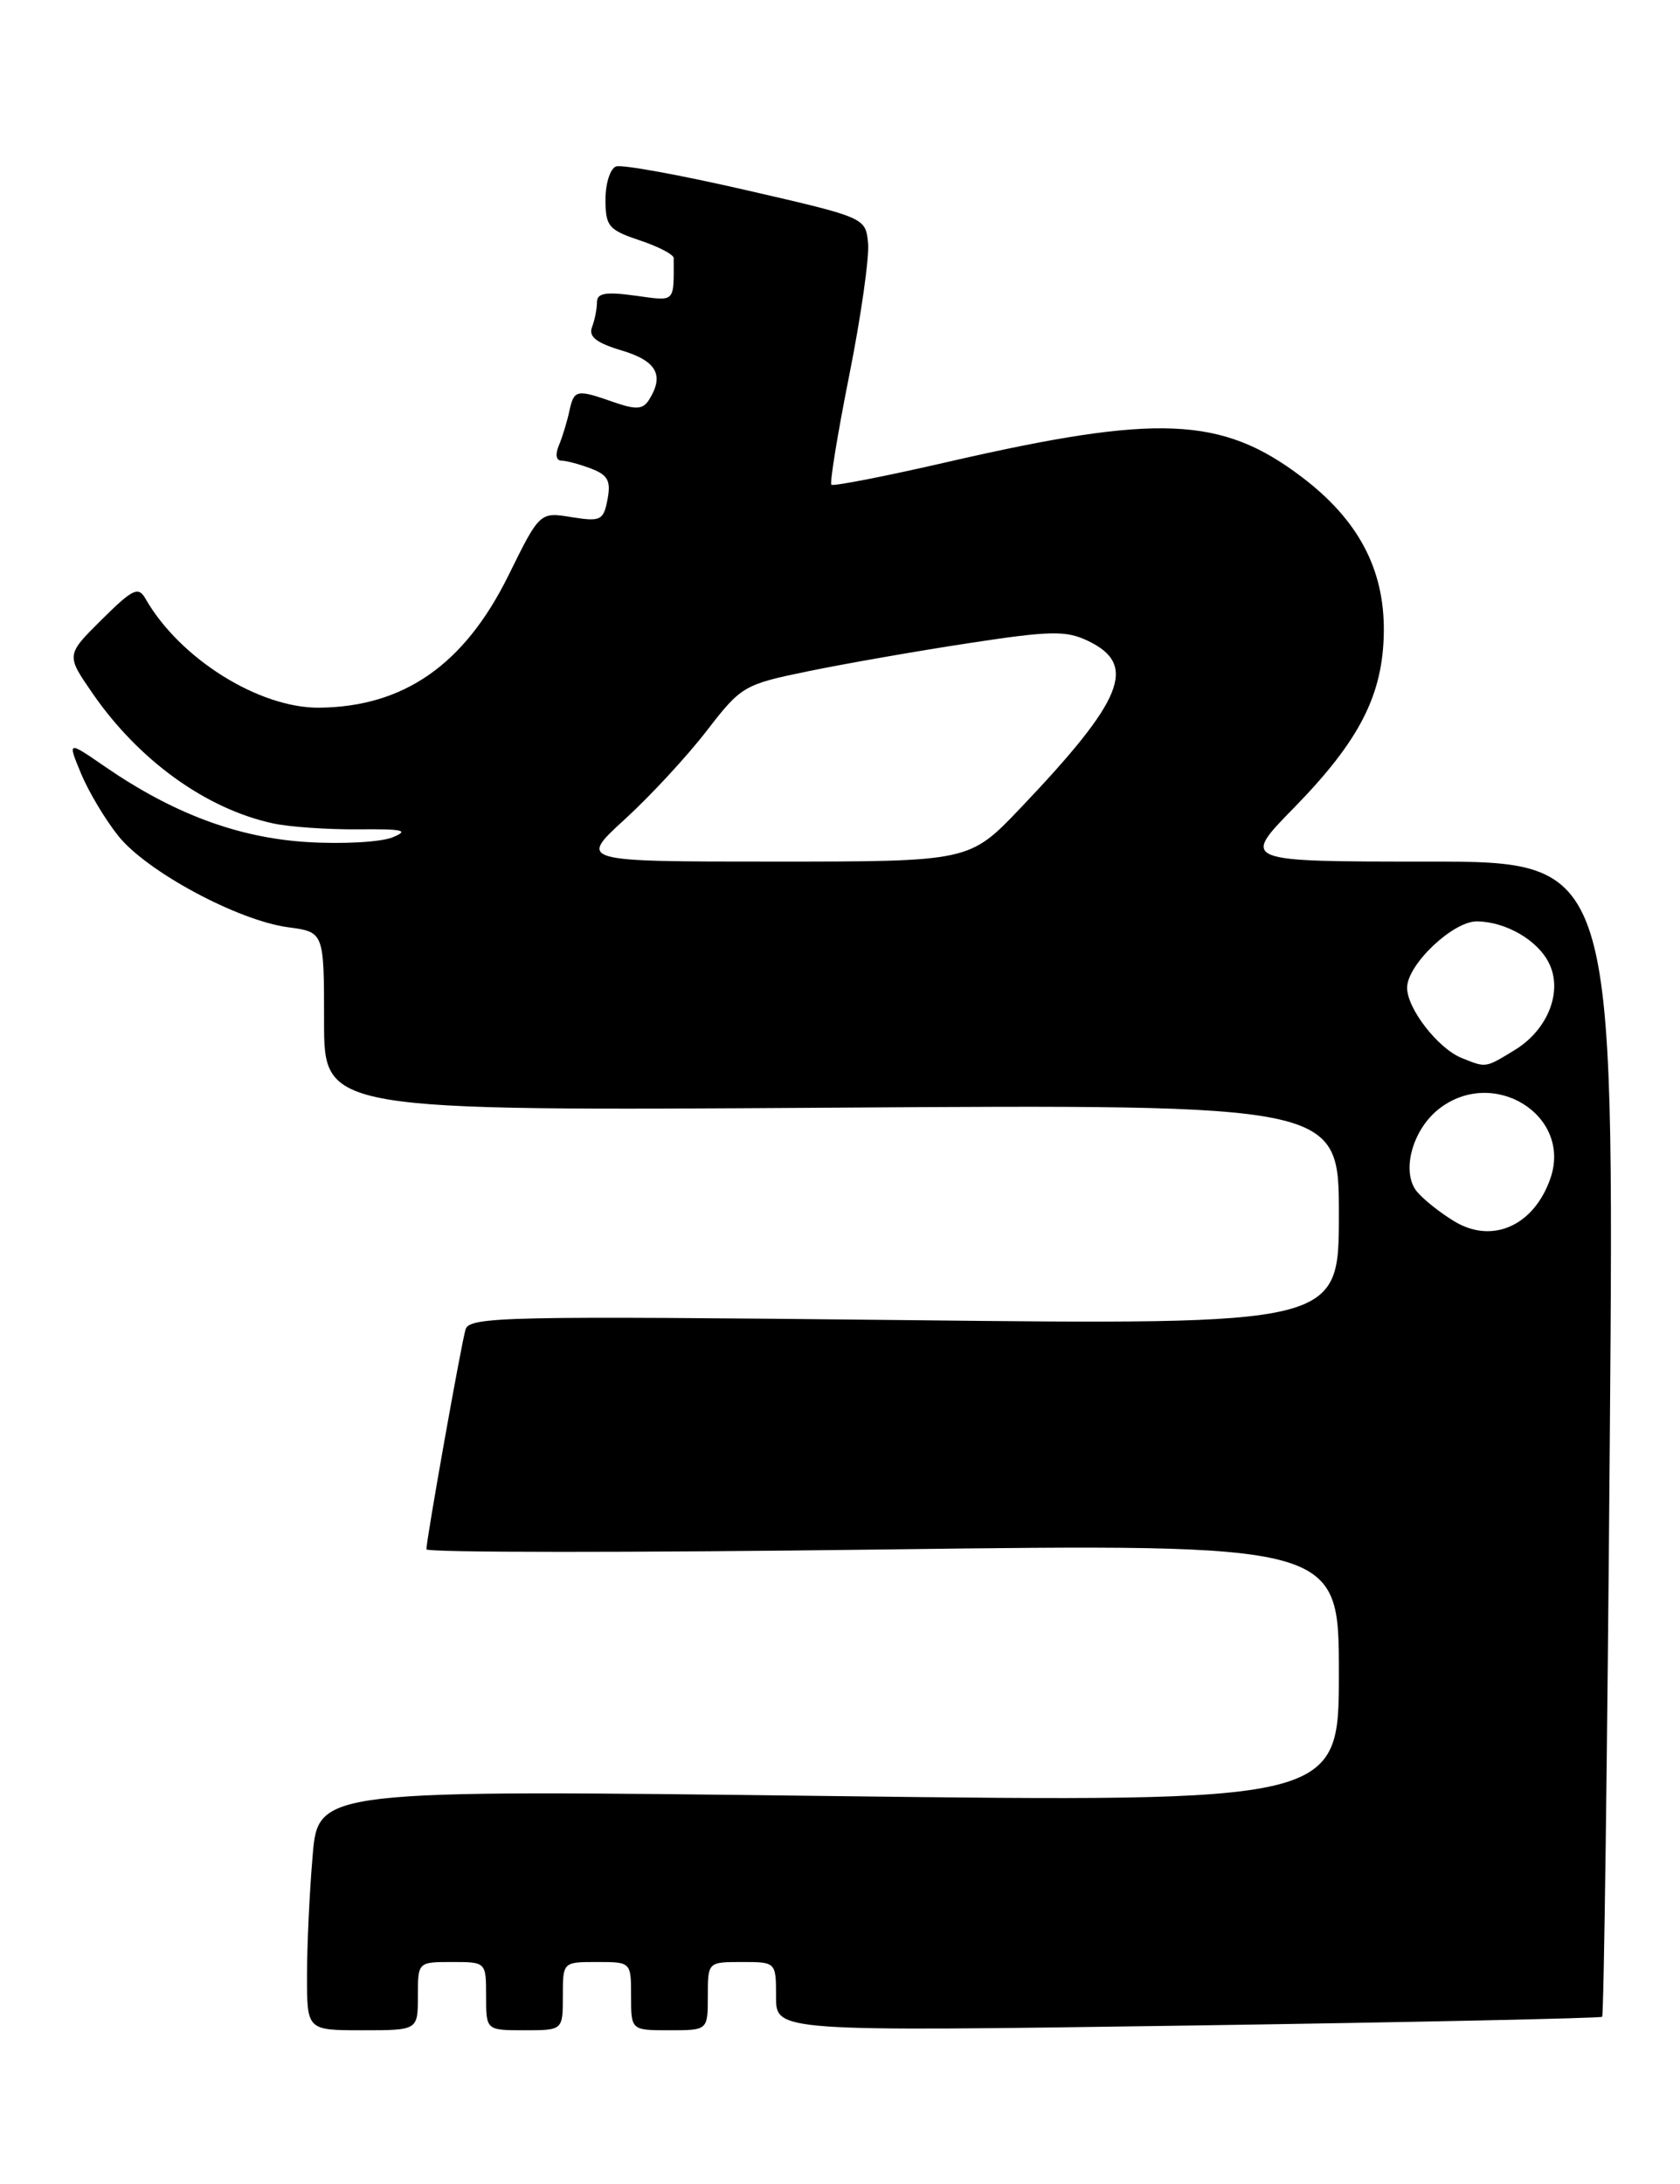 <?xml version="1.0" encoding="UTF-8" standalone="no"?>
<!DOCTYPE svg PUBLIC "-//W3C//DTD SVG 1.1//EN" "http://www.w3.org/Graphics/SVG/1.1/DTD/svg11.dtd" >
<svg xmlns="http://www.w3.org/2000/svg" xmlns:xlink="http://www.w3.org/1999/xlink" version="1.1" viewBox="0 0 197 256">
 <g >
 <path fill="currentColor"
d=" M 49.00 234.00 C 49.00 230.00 49.00 230.00 53.00 230.00 C 57.00 230.00 57.00 230.00 57.00 234.00 C 57.00 238.00 57.00 238.00 61.50 238.00 C 66.00 238.00 66.00 238.00 66.00 234.00 C 66.00 230.00 66.00 230.00 70.00 230.00 C 74.00 230.00 74.00 230.00 74.00 234.00 C 74.00 238.00 74.00 238.00 78.50 238.00 C 83.00 238.00 83.00 238.00 83.00 234.00 C 83.00 230.00 83.00 230.00 87.00 230.00 C 91.00 230.00 91.00 230.00 91.00 234.08 C 91.00 238.15 91.00 238.15 139.25 237.45 C 165.79 237.06 187.67 236.59 187.87 236.42 C 188.07 236.24 188.48 205.70 188.77 168.55 C 189.30 101.00 189.30 101.00 167.43 101.00 C 145.56 101.00 145.56 101.00 151.68 94.75 C 159.45 86.81 162.20 81.43 162.27 73.99 C 162.33 66.68 159.25 60.90 152.60 55.88 C 143.25 48.81 135.76 48.50 111.27 54.12 C 103.90 55.82 97.70 57.03 97.49 56.82 C 97.28 56.61 98.22 50.83 99.59 43.97 C 100.96 37.11 101.95 30.15 101.79 28.50 C 101.50 25.51 101.50 25.51 87.50 22.29 C 79.80 20.52 72.94 19.27 72.25 19.51 C 71.56 19.74 71.00 21.49 71.00 23.39 C 71.00 26.52 71.36 26.95 75.00 28.17 C 77.20 28.90 79.00 29.84 79.00 30.25 C 79.00 35.57 79.27 35.31 74.50 34.66 C 71.02 34.18 70.00 34.35 70.00 35.44 C 70.00 36.21 69.74 37.52 69.42 38.35 C 68.99 39.46 69.93 40.20 72.92 41.09 C 77.01 42.32 77.93 43.99 76.09 46.89 C 75.39 48.00 74.57 48.05 71.96 47.14 C 67.57 45.60 67.31 45.66 66.75 48.25 C 66.48 49.49 65.93 51.29 65.52 52.25 C 65.09 53.27 65.22 54.00 65.83 54.00 C 66.40 54.00 67.97 54.42 69.31 54.93 C 71.28 55.68 71.65 56.37 71.24 58.53 C 70.77 61.01 70.44 61.17 67.01 60.62 C 63.29 60.02 63.29 60.02 59.60 67.50 C 54.45 77.91 47.38 82.85 37.45 82.96 C 30.39 83.03 21.08 77.21 17.07 70.20 C 16.22 68.71 15.59 69.01 11.92 72.64 C 7.75 76.78 7.75 76.78 10.82 81.23 C 16.24 89.11 24.13 94.81 32.00 96.52 C 33.92 96.94 38.42 97.25 42.00 97.22 C 47.32 97.17 48.05 97.34 46.00 98.17 C 44.62 98.72 40.12 98.97 36.00 98.71 C 27.90 98.21 20.32 95.38 12.31 89.87 C 7.91 86.84 7.91 86.84 9.50 90.67 C 10.37 92.78 12.34 96.08 13.88 98.00 C 17.21 102.17 27.89 107.91 33.79 108.70 C 38.00 109.26 38.00 109.26 38.00 119.75 C 38.00 130.23 38.00 130.23 97.50 129.85 C 157.00 129.46 157.00 129.46 157.00 142.38 C 157.00 155.31 157.00 155.31 106.04 154.75 C 59.25 154.25 55.03 154.34 54.59 155.85 C 54.06 157.66 50.00 180.47 50.00 181.62 C 50.00 182.01 74.08 182.02 103.50 181.64 C 157.00 180.96 157.00 180.96 157.00 196.12 C 157.00 211.27 157.00 211.27 97.16 210.54 C 37.31 209.80 37.31 209.80 36.66 217.55 C 36.29 221.81 36.00 228.16 36.00 231.65 C 36.00 238.00 36.00 238.00 42.50 238.00 C 49.00 238.00 49.00 238.00 49.00 234.00 Z  M 170.50 143.15 C 168.85 142.15 166.90 140.59 166.16 139.70 C 164.28 137.42 165.58 132.48 168.71 130.01 C 175.11 124.98 184.38 130.74 181.80 138.15 C 179.86 143.71 174.96 145.88 170.50 143.15 Z  M 171.39 124.02 C 168.62 122.90 165.00 118.24 165.00 115.79 C 165.00 113.09 170.36 108.00 173.17 108.01 C 176.55 108.04 180.29 110.19 181.63 112.89 C 183.29 116.21 181.51 120.72 177.62 123.09 C 174.13 125.22 174.29 125.19 171.39 124.02 Z  M 73.27 96.04 C 76.26 93.31 80.57 88.65 82.86 85.68 C 86.92 80.42 87.22 80.24 94.76 78.69 C 99.02 77.81 107.48 76.33 113.56 75.40 C 123.17 73.93 125.01 73.90 127.56 75.12 C 133.44 77.92 131.79 81.99 119.64 94.75 C 113.68 101.00 113.68 101.00 90.76 101.00 C 67.84 101.00 67.84 101.00 73.27 96.04 Z "/>
</g>
</svg>